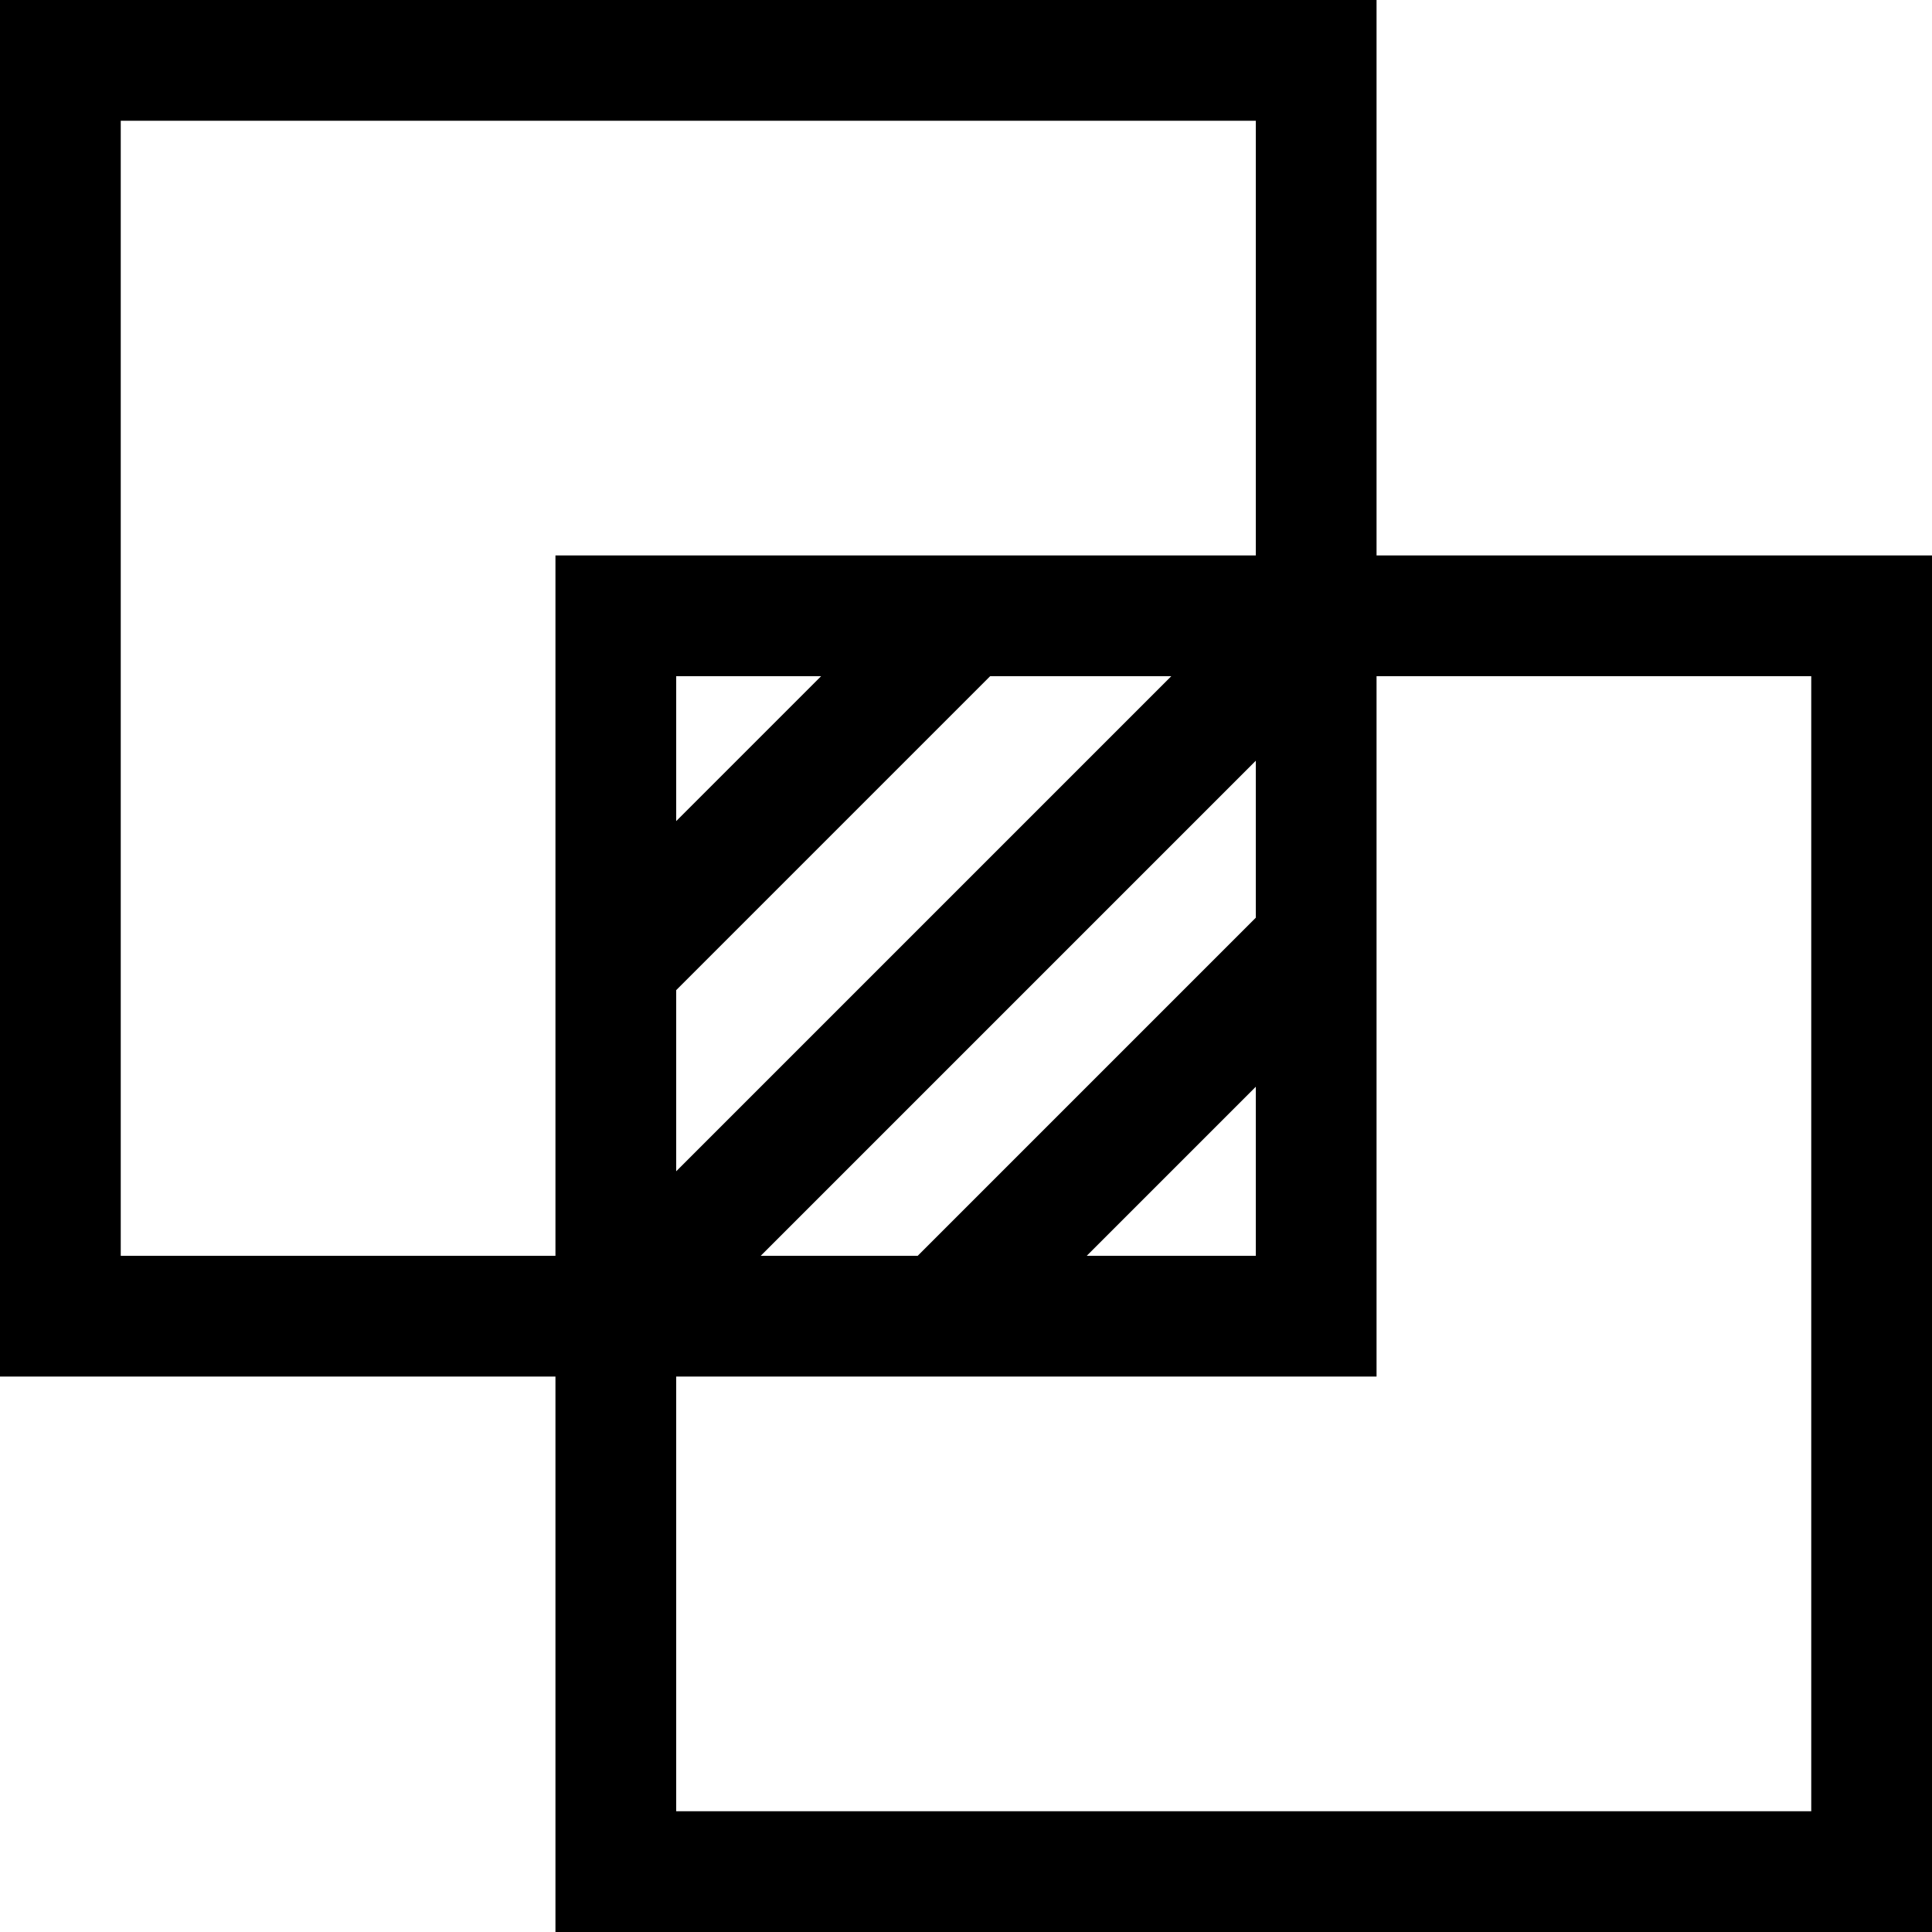 <svg version="1.1" xmlns="http://www.w3.org/2000/svg" viewBox="0 0 16 16"><path d="M11.4,4.6V0H0v11.4h4.6V16H16V4.6H11.4z M5.6,8.2l2.6-2.6h1.5L5.6,9.7V8.2z M5.6,6.8V5.6h1.2L5.6,6.8z M10.4,6.3v1.3l-2.8,2.8H6.3L10.4,6.3z M10.4,9v1.4H9L10.4,9z M1,10.4V1h9.4v3.6H4.6v5.8H1z M15,15H5.6v-3.6h5.8V5.6H15V15z"/></svg>
